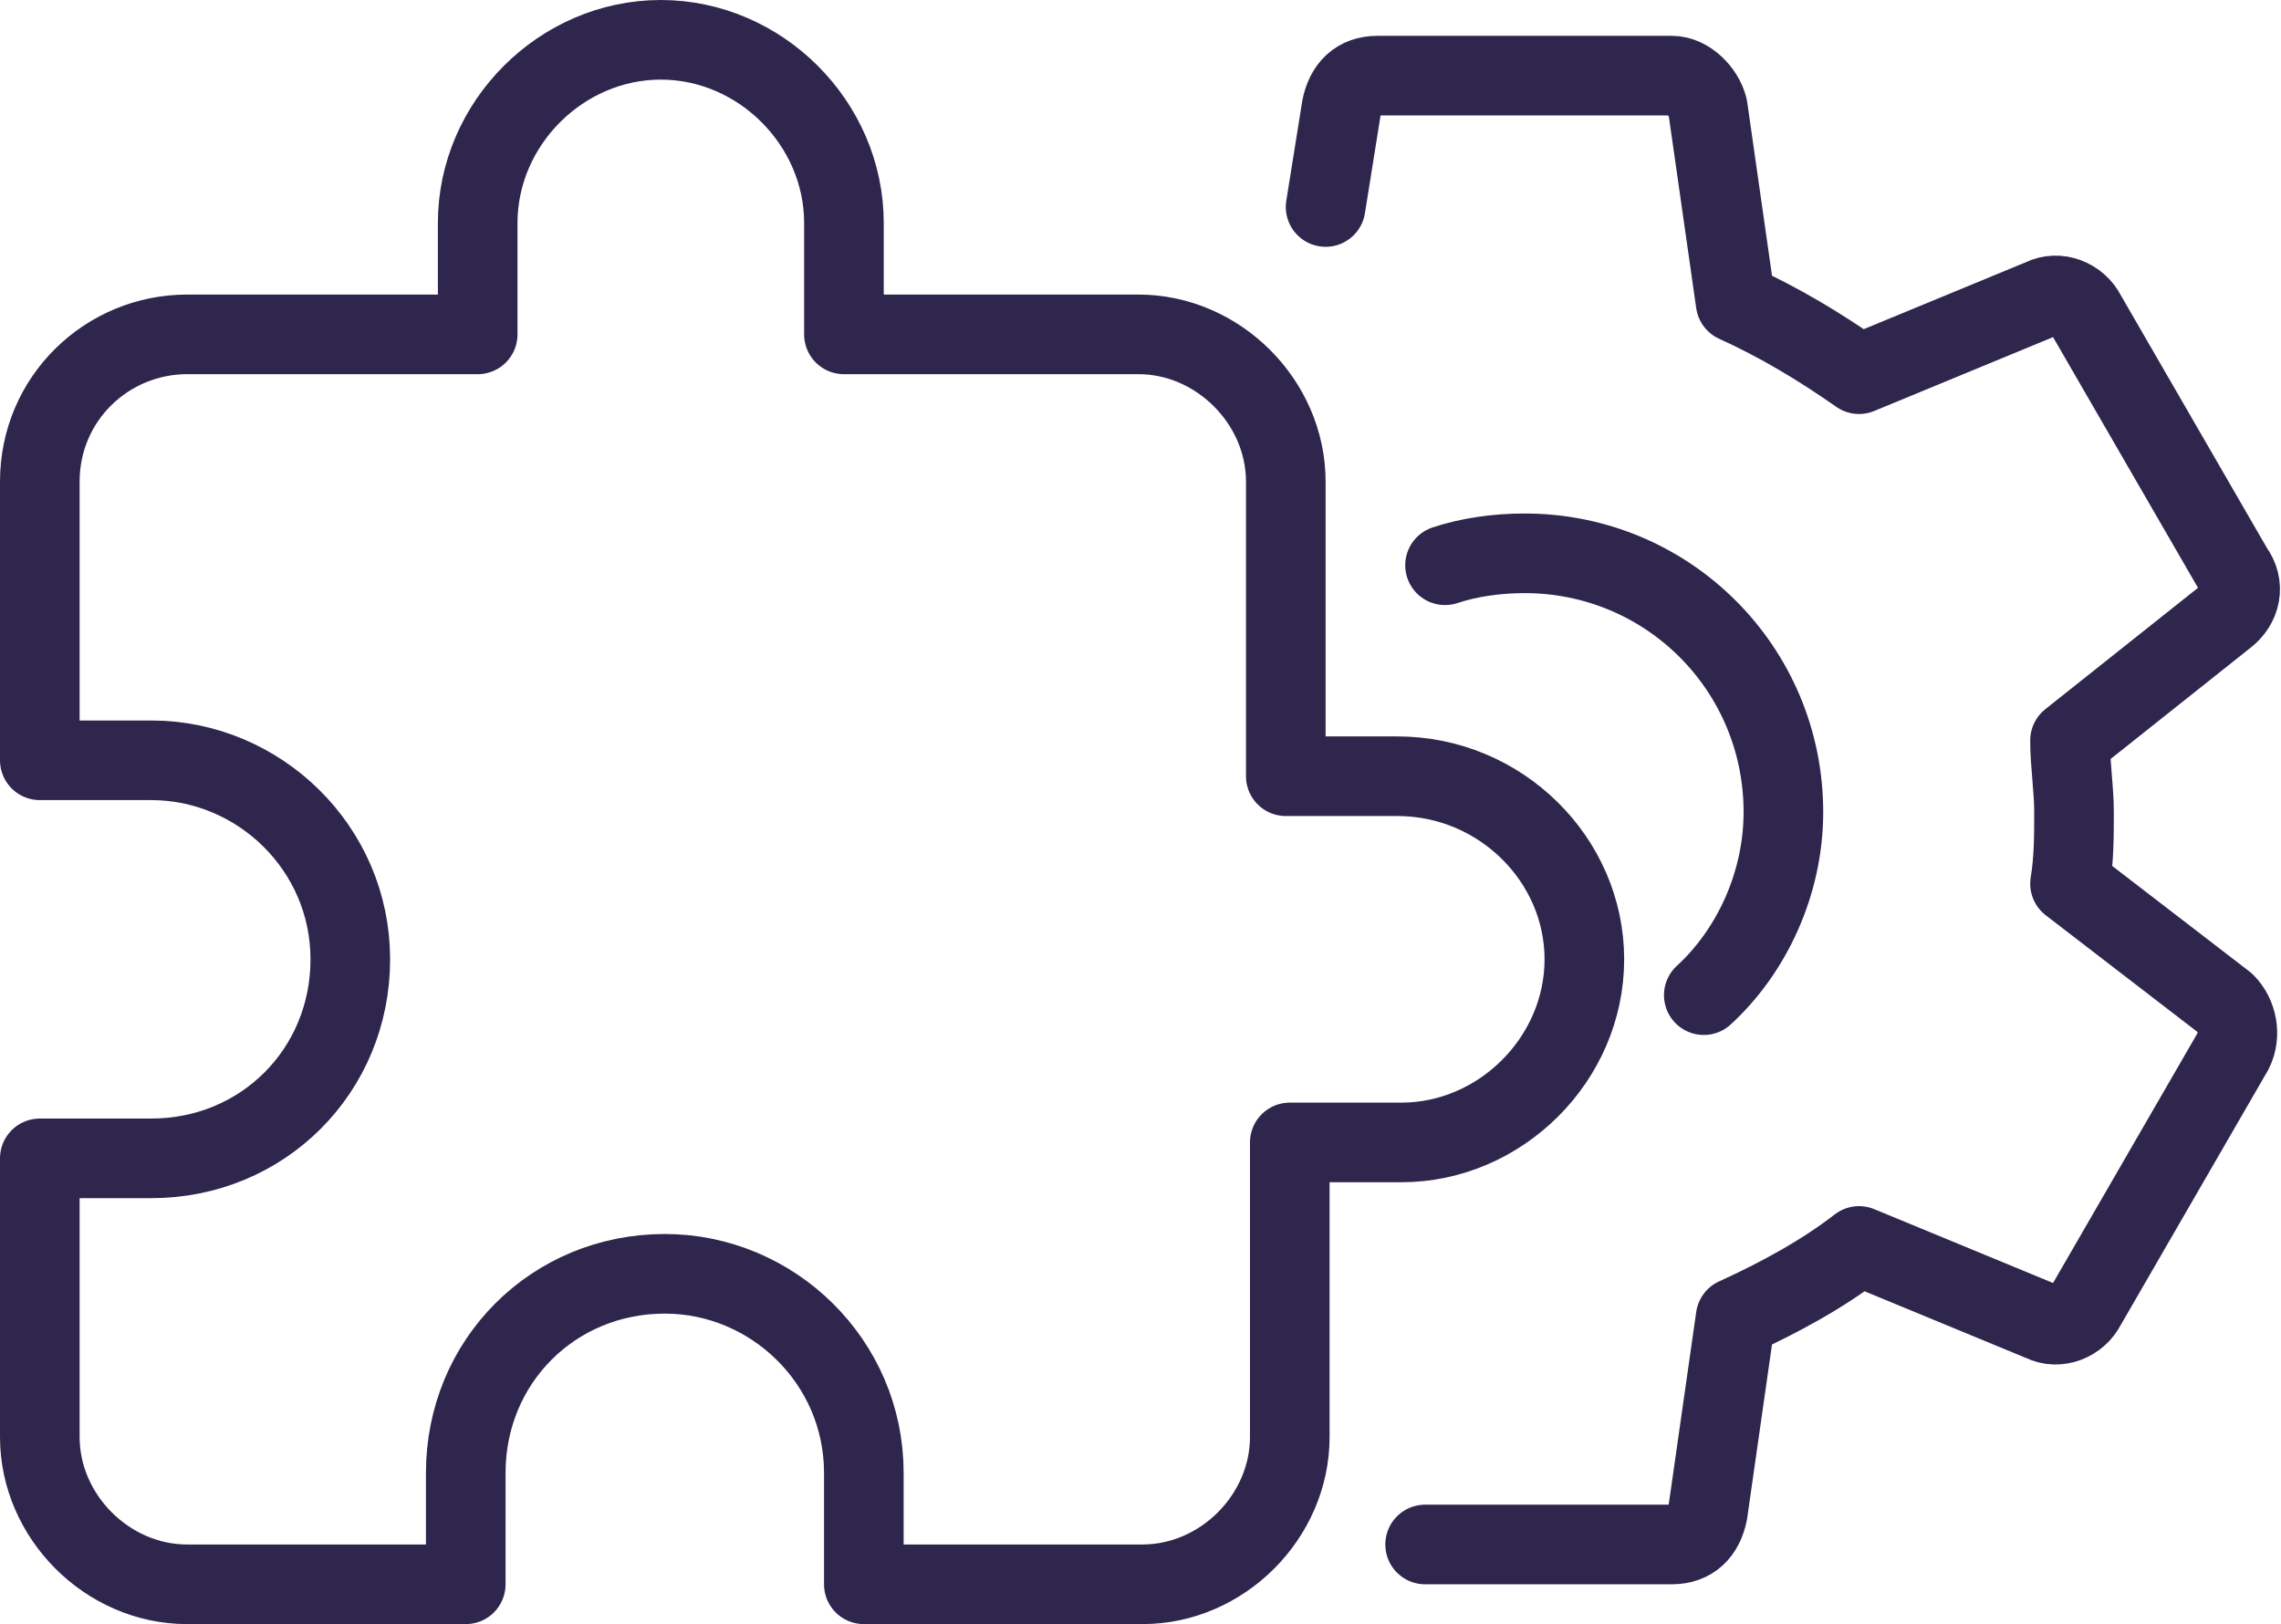 <?xml version="1.0" encoding="utf-8"?>
<!-- Generator: Adobe Illustrator 26.3.1, SVG Export Plug-In . SVG Version: 6.00 Build 0)  -->
<svg version="1.1" id="Ebene_1" xmlns="http://www.w3.org/2000/svg" xmlns:xlink="http://www.w3.org/1999/xlink" x="0px" y="0px"
	 viewBox="0 0 57.3 40.8" style="enable-background:new 0 0 57.3 40.8;" xml:space="preserve">
<style type="text/css">
	.st0{fill:none;stroke:#2E264D;stroke-width:2;stroke-linejoin:round;stroke-miterlimit:10;}
	.st1{fill:none;stroke:#2E264D;stroke-width:2;stroke-linecap:round;stroke-linejoin:round;stroke-miterlimit:10;}
</style>
<g>
	<path class="st0" d="M35.1,19.5h-2.8v-7.4c0-2-1.7-3.7-3.7-3.7h-7.4V5.6c0-2.5-2.1-4.6-4.6-4.6S12,3.1,12,5.6v2.8H4.7
		C2.7,8.4,1,10,1,12.1v7h2.8c2.7,0,5,2.2,5,5s-2.2,5-5,5H1v7c0,2,1.7,3.7,3.7,3.7h7V37c0-2.8,2.2-5,5-5c2.7,0,5,2.2,5,5v2.8h7
		c2,0,3.7-1.7,3.7-3.7v-7.4h2.8c2.5,0,4.6-2.1,4.6-4.6S37.7,19.5,35.1,19.5z"/>
	<path class="st1" d="M35.8,38.8H42c0.5,0,0.8-0.3,0.9-0.8l0.7-4.9c1.1-0.5,2.2-1.1,3.1-1.8l4.6,1.9c0.4,0.2,0.9,0,1.1-0.4l3.7-6.4
		c0.2-0.4,0.1-0.9-0.2-1.2l-3.9-3c0.1-0.6,0.1-1.2,0.1-1.8S52,19.2,52,18.6l3.9-3.1c0.4-0.3,0.5-0.8,0.2-1.2l-3.7-6.4
		c-0.2-0.4-0.7-0.6-1.1-0.4l-4.6,1.9c-1-0.7-2-1.3-3.1-1.8l-0.7-4.9c-0.1-0.4-0.5-0.8-0.9-0.8h-7.4c-0.5,0-0.8,0.3-0.9,0.8l-0.4,2.5
		 M36.3,14.2c0.6-0.2,1.3-0.3,2-0.3c3.6,0,6.5,2.9,6.5,6.5c0,1.8-0.8,3.5-2,4.6"/>
</g>
</svg>
